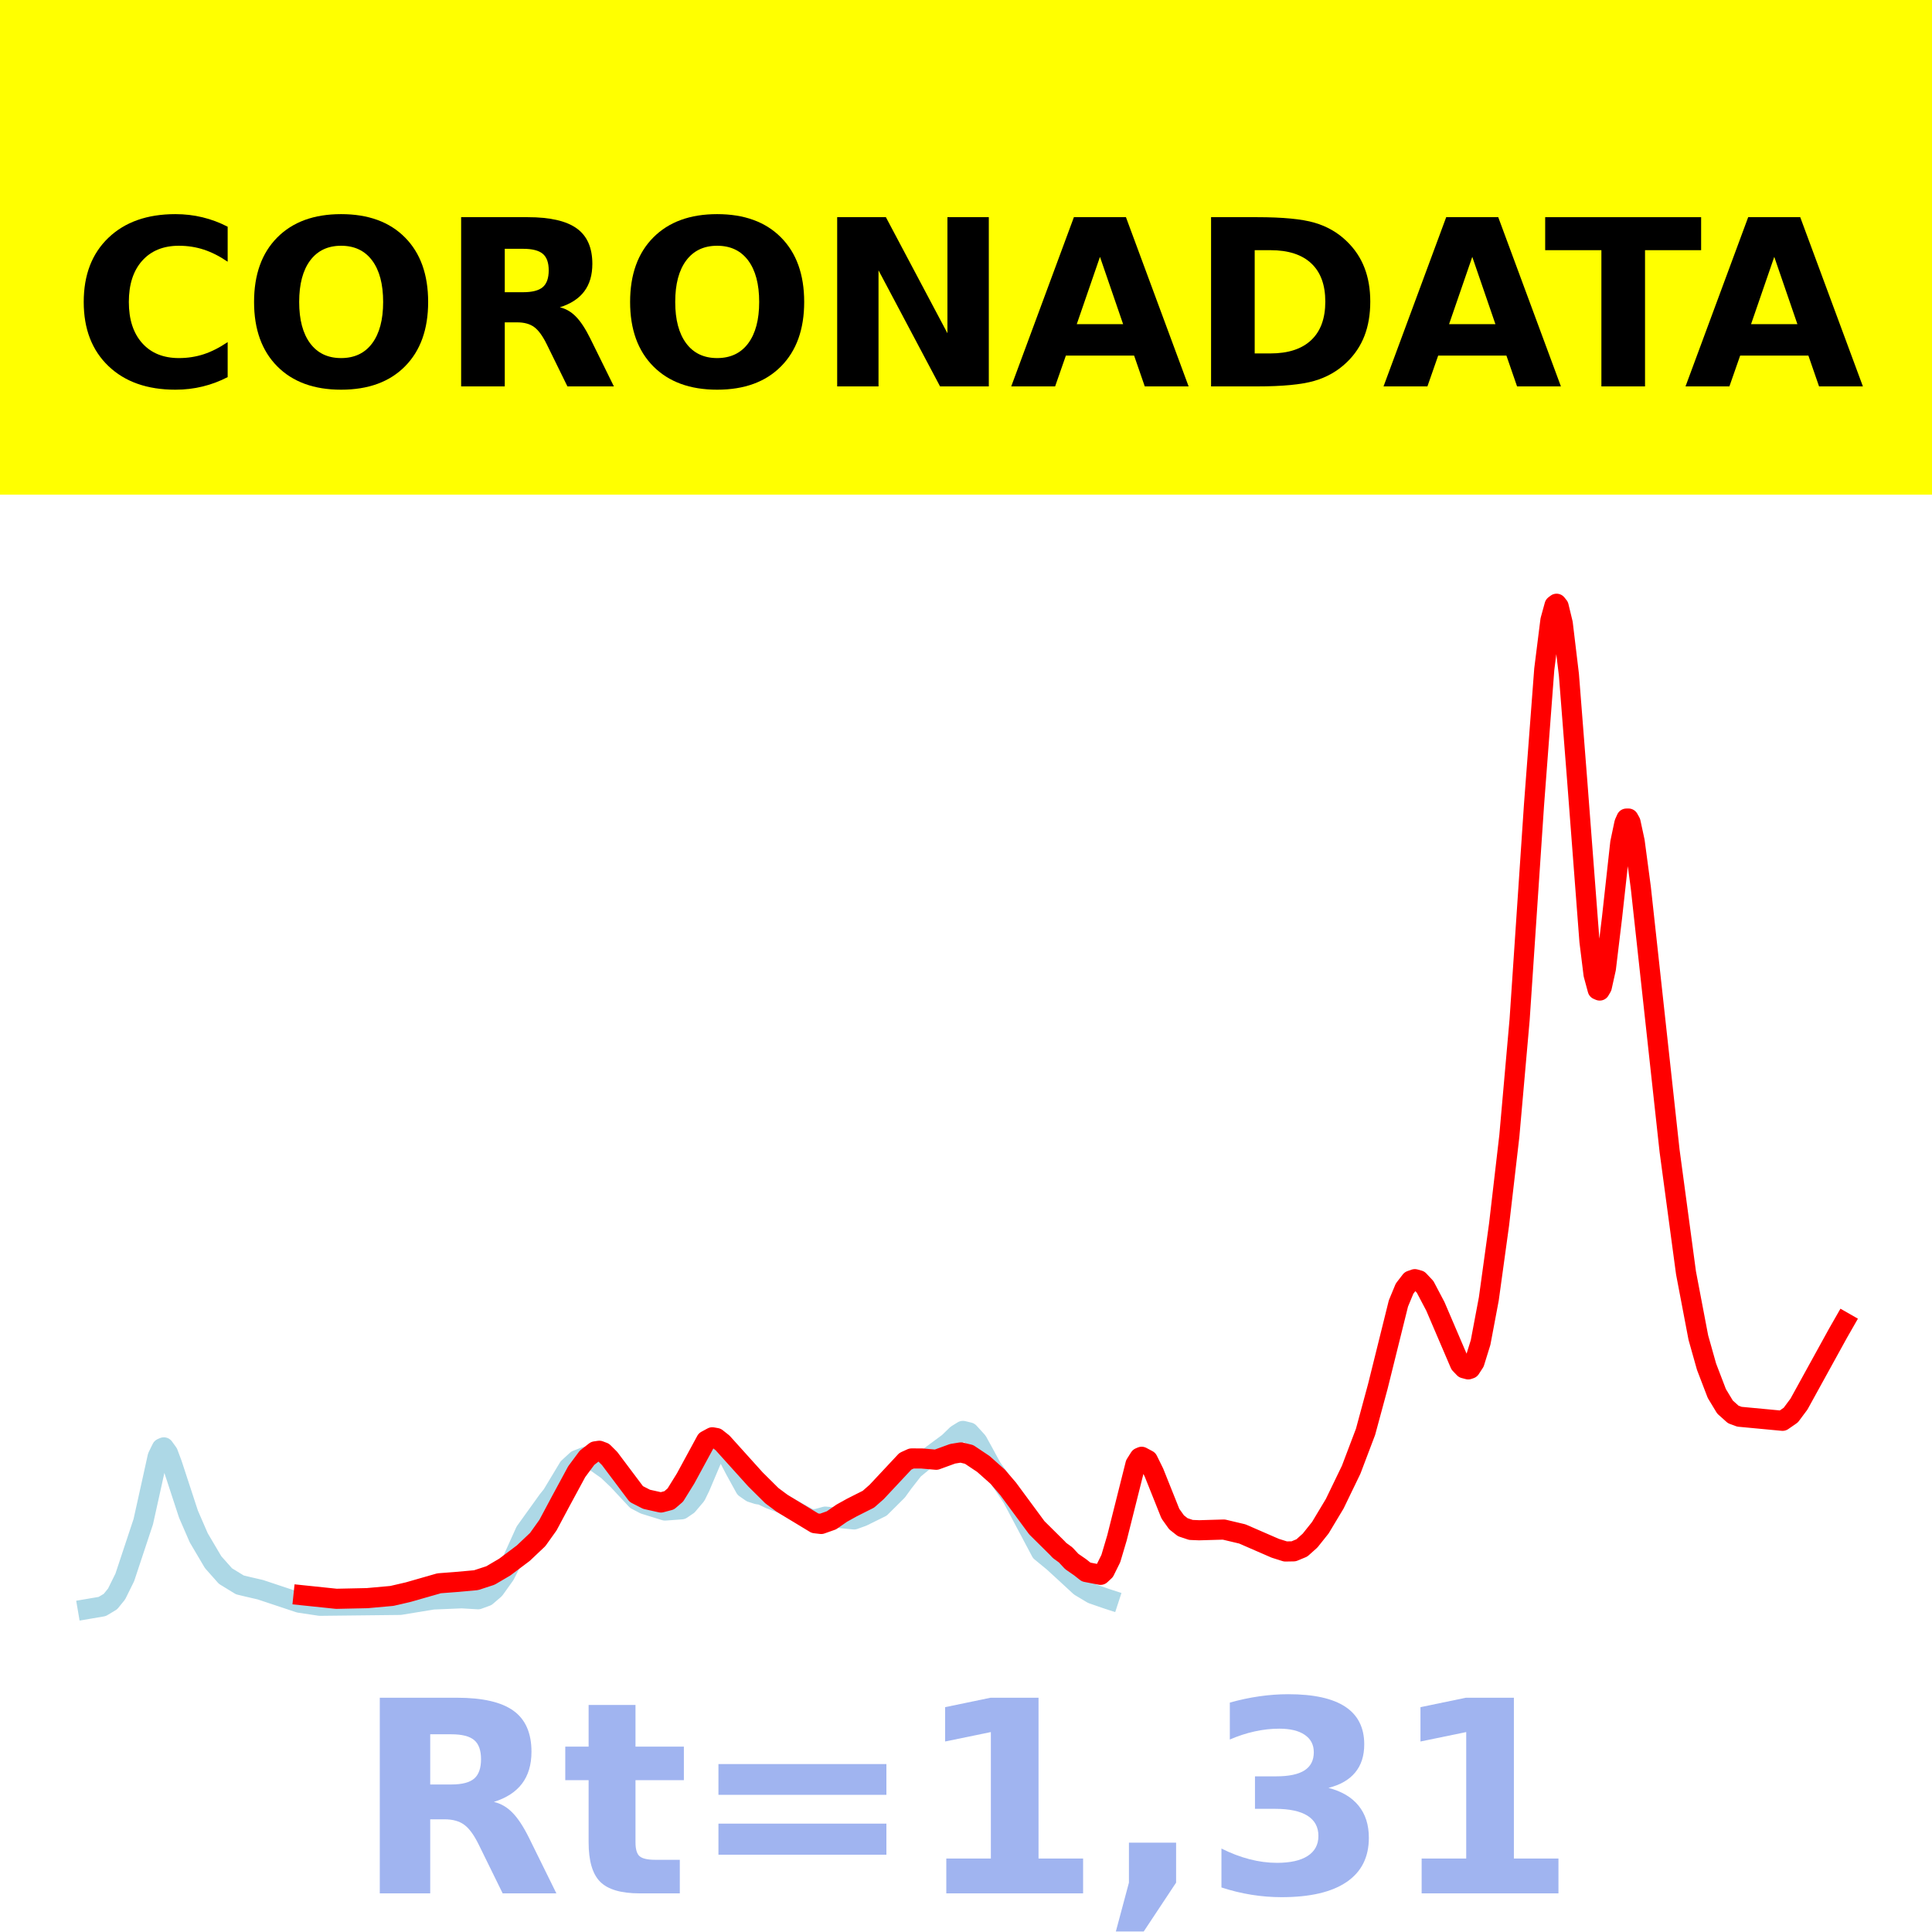 <?xml version="1.0" encoding="utf-8" standalone="no"?>
<!DOCTYPE svg PUBLIC "-//W3C//DTD SVG 1.1//EN"
  "http://www.w3.org/Graphics/SVG/1.1/DTD/svg11.dtd">
<!-- Created with matplotlib (https://matplotlib.org/) -->
<svg height="144pt" version="1.1" viewBox="0 0 144 144" width="144pt" xmlns="http://www.w3.org/2000/svg" xmlns:xlink="http://www.w3.org/1999/xlink">
 <defs>
  <style type="text/css">*{stroke-linecap:butt;stroke-linejoin:round;}</style>
 </defs>
 <g id="figure_1">
  <g id="patch_1">
   <path d="M 0 144 
L 144 144 
L 144 0 
L 0 0 
z
" style="fill:#ffffff;"/>
  </g>
  <g id="axes_1">
   <g id="patch_2">
    <path d="M 0 144 
L 144 144 
L 144 0 
L 0 0 
z
" style="fill:#ffffff;"/>
   </g>
   <g id="line2d_1">
    <path clip-path="url(#pebd6a9b98c)" d="M 6.545 119.923 
L 7.617 119.74 
L 8.23 119.373 
L 8.689 118.808 
L 9.301 117.571 
L 10.679 113.416 
L 11.292 110.651 
L 11.751 108.571 
L 12.057 107.947 
L 12.211 107.878 
L 12.517 108.301 
L 12.823 109.119 
L 14.048 112.857 
L 14.813 114.619 
L 15.885 116.435 
L 16.804 117.47 
L 17.876 118.128 
L 18.488 118.275 
L 19.407 118.488 
L 22.316 119.456 
L 23.847 119.685 
L 29.818 119.619 
L 32.268 119.217 
L 34.411 119.127 
L 35.636 119.199 
L 36.249 118.975 
L 36.861 118.45 
L 37.627 117.377 
L 38.239 116.188 
L 39.158 114.154 
L 40.842 111.811 
L 41.148 111.432 
L 42.373 109.396 
L 42.986 108.833 
L 43.598 108.596 
L 44.364 108.932 
L 45.282 109.581 
L 46.048 110.31 
L 47.426 111.789 
L 48.038 112.111 
L 49.569 112.586 
L 50.794 112.496 
L 51.254 112.182 
L 51.866 111.458 
L 52.172 110.832 
L 53.091 108.662 
L 53.55 108.081 
L 53.856 108.047 
L 54.163 108.334 
L 54.775 109.512 
L 55.541 110.905 
L 56 111.225 
L 56.459 111.371 
L 56.766 111.417 
L 57.378 111.711 
L 58.297 112.056 
L 59.062 112.499 
L 59.981 113.01 
L 60.44 113.248 
L 60.9 113.211 
L 61.512 113.04 
L 63.656 113.248 
L 64.268 113.029 
L 65.646 112.35 
L 66.871 111.131 
L 67.33 110.497 
L 68.096 109.517 
L 68.861 108.892 
L 70.699 107.532 
L 71.311 106.937 
L 71.77 106.652 
L 72.23 106.764 
L 72.842 107.436 
L 73.301 108.269 
L 73.914 109.399 
L 74.526 110.256 
L 75.445 111.617 
L 77.589 115.656 
L 78.507 116.409 
L 79.273 117.11 
L 80.498 118.242 
L 81.416 118.791 
L 82.488 119.162 
L 82.641 119.212 
L 82.641 119.212 
" style="fill:none;stroke:#add8e6;stroke-linecap:square;stroke-width:1.5;"/>
   </g>
   <g id="line2d_2">
    <path clip-path="url(#pebd6a9b98c)" d="M 22.622 118.91 
L 25.072 119.165 
L 27.368 119.116 
L 29.206 118.951 
L 30.431 118.667 
L 32.727 118.009 
L 33.952 117.915 
L 35.483 117.778 
L 36.555 117.428 
L 37.627 116.798 
L 39.005 115.762 
L 40.077 114.748 
L 40.842 113.676 
L 41.761 111.954 
L 42.986 109.689 
L 43.751 108.657 
L 44.364 108.177 
L 44.67 108.132 
L 44.976 108.248 
L 45.435 108.706 
L 47.426 111.357 
L 48.191 111.748 
L 49.263 111.987 
L 49.876 111.827 
L 50.335 111.432 
L 51.1 110.197 
L 52.632 107.376 
L 53.091 107.128 
L 53.397 107.183 
L 53.856 107.545 
L 56.306 110.264 
L 57.531 111.479 
L 58.297 112.049 
L 60.746 113.533 
L 61.206 113.587 
L 61.971 113.316 
L 62.737 112.784 
L 63.502 112.359 
L 64.727 111.742 
L 65.34 111.203 
L 67.483 108.913 
L 67.943 108.705 
L 68.708 108.707 
L 69.78 108.801 
L 71.005 108.355 
L 71.617 108.256 
L 72.23 108.404 
L 73.301 109.12 
L 74.373 110.074 
L 75.139 110.969 
L 77.282 113.874 
L 78.813 115.39 
L 78.967 115.558 
L 79.426 115.892 
L 79.885 116.385 
L 80.498 116.809 
L 80.957 117.17 
L 82.029 117.378 
L 82.335 117.093 
L 82.794 116.167 
L 83.254 114.62 
L 84.632 109.134 
L 84.938 108.647 
L 85.091 108.58 
L 85.55 108.825 
L 86.01 109.759 
L 87.234 112.82 
L 87.694 113.465 
L 88.153 113.827 
L 88.766 114.032 
L 89.378 114.057 
L 91.215 114.004 
L 92.593 114.33 
L 95.043 115.396 
L 95.809 115.638 
L 96.421 115.627 
L 97.033 115.373 
L 97.646 114.825 
L 98.411 113.866 
L 99.483 112.079 
L 100.708 109.546 
L 101.78 106.718 
L 102.699 103.322 
L 104.23 97.153 
L 104.689 96.045 
L 105.148 95.449 
L 105.455 95.342 
L 105.761 95.428 
L 106.22 95.917 
L 106.986 97.371 
L 108.823 101.663 
L 109.129 101.984 
L 109.435 102.065 
L 109.589 102.012 
L 109.895 101.542 
L 110.354 100.064 
L 110.967 96.814 
L 111.732 91.265 
L 112.498 84.664 
L 113.263 76.002 
L 114.335 60.005 
L 115.1 49.887 
L 115.56 46.228 
L 115.866 45.117 
L 116.019 45 
L 116.172 45.194 
L 116.478 46.46 
L 116.938 50.294 
L 117.55 58.113 
L 118.469 70.163 
L 118.775 72.632 
L 119.081 73.763 
L 119.234 73.828 
L 119.388 73.565 
L 119.694 72.188 
L 120.153 68.374 
L 120.766 62.812 
L 121.072 61.356 
L 121.225 61.013 
L 121.378 61.011 
L 121.531 61.286 
L 121.837 62.703 
L 122.297 66.157 
L 124.44 85.77 
L 125.665 94.872 
L 126.584 99.695 
L 127.196 101.867 
L 127.962 103.865 
L 128.574 104.876 
L 129.187 105.425 
L 129.646 105.595 
L 132.861 105.898 
L 133.474 105.473 
L 134.086 104.652 
L 135.158 102.704 
L 136.995 99.369 
L 137.455 98.565 
L 137.455 98.565 
" style="fill:none;stroke:#ff0000;stroke-linecap:square;stroke-width:1.5;"/>
   </g>
   <g id="patch_3">
    <path d="M 0 144 
L 0 0 
" style="fill:none;stroke:#ffffff;stroke-linecap:square;stroke-linejoin:miter;stroke-width:0.8;"/>
   </g>
   <g id="patch_4">
    <path d="M 144 144 
L 144 0 
" style="fill:none;stroke:#ffffff;stroke-linecap:square;stroke-linejoin:miter;stroke-width:0.8;"/>
   </g>
   <g id="patch_5">
    <path d="M 0 144 
L 144 144 
" style="fill:none;stroke:#ffffff;stroke-linecap:square;stroke-linejoin:miter;stroke-width:0.8;"/>
   </g>
   <g id="patch_6">
    <path d="M 0 0 
L 144 0 
" style="fill:none;stroke:#ffffff;stroke-linecap:square;stroke-linejoin:miter;stroke-width:0.8;"/>
   </g>
  </g>
  <g id="text_1">
   <g id="patch_7">
    <path d="M -64.848 36.368 
L 208.848 36.368 
L 208.848 -7.654 
L -64.848 -7.654 
z
" style="fill:#ffff00;stroke:#ffff00;stroke-linejoin:miter;"/>
   </g>
   <!--  -->
   <g transform="translate(72 9.45)scale(0.173 -0.173)"/>
   <!--            CORONADATA            -->
   <g transform="translate(-60.874 28.8)scale(0.173 -0.173)">
    <defs>
     <path id="DejaVuSans-Bold-32"/>
     <path d="M 67 4 
Q 61.812 1.312 56.203 -0.047 
Q 50.594 -1.422 44.484 -1.422 
Q 26.266 -1.422 15.625 8.766 
Q 4.984 18.953 4.984 36.375 
Q 4.984 53.859 15.625 64.031 
Q 26.266 74.219 44.484 74.219 
Q 50.594 74.219 56.203 72.844 
Q 61.812 71.484 67 68.797 
L 67 53.719 
Q 61.766 57.281 56.688 58.938 
Q 51.609 60.594 46 60.594 
Q 35.938 60.594 30.172 54.141 
Q 24.422 47.703 24.422 36.375 
Q 24.422 25.094 30.172 18.641 
Q 35.938 12.203 46 12.203 
Q 51.609 12.203 56.688 13.859 
Q 61.766 15.531 67 19.094 
z
" id="DejaVuSans-Bold-67"/>
     <path d="M 42.484 60.594 
Q 33.891 60.594 29.156 54.25 
Q 24.422 47.906 24.422 36.375 
Q 24.422 24.906 29.156 18.547 
Q 33.891 12.203 42.484 12.203 
Q 51.125 12.203 55.859 18.547 
Q 60.594 24.906 60.594 36.375 
Q 60.594 47.906 55.859 54.25 
Q 51.125 60.594 42.484 60.594 
z
M 42.484 74.219 
Q 60.062 74.219 70.016 64.156 
Q 79.984 54.109 79.984 36.375 
Q 79.984 18.703 70.016 8.641 
Q 60.062 -1.422 42.484 -1.422 
Q 24.953 -1.422 14.969 8.641 
Q 4.984 18.703 4.984 36.375 
Q 4.984 54.109 14.969 64.156 
Q 24.953 74.219 42.484 74.219 
z
" id="DejaVuSans-Bold-79"/>
     <path d="M 35.891 40.578 
Q 41.797 40.578 44.359 42.766 
Q 46.922 44.969 46.922 50 
Q 46.922 54.984 44.359 57.125 
Q 41.797 59.281 35.891 59.281 
L 27.984 59.281 
L 27.984 40.578 
z
M 27.984 27.594 
L 27.984 0 
L 9.188 0 
L 9.188 72.906 
L 37.891 72.906 
Q 52.297 72.906 59 68.062 
Q 65.719 63.234 65.719 52.781 
Q 65.719 45.562 62.219 40.922 
Q 58.734 36.281 51.703 34.078 
Q 55.562 33.203 58.609 30.094 
Q 61.672 27 64.797 20.703 
L 75 0 
L 54.984 0 
L 46.094 18.109 
Q 43.406 23.578 40.641 25.578 
Q 37.891 27.594 33.297 27.594 
z
" id="DejaVuSans-Bold-82"/>
     <path d="M 9.188 72.906 
L 30.172 72.906 
L 56.688 22.906 
L 56.688 72.906 
L 74.516 72.906 
L 74.516 0 
L 53.516 0 
L 27 50 
L 27 0 
L 9.188 0 
z
" id="DejaVuSans-Bold-78"/>
     <path d="M 53.422 13.281 
L 24.031 13.281 
L 19.391 0 
L 0.484 0 
L 27.484 72.906 
L 49.906 72.906 
L 76.906 0 
L 58.016 0 
z
M 28.719 26.812 
L 48.688 26.812 
L 38.719 55.812 
z
" id="DejaVuSans-Bold-65"/>
     <path d="M 27.984 58.688 
L 27.984 14.203 
L 34.719 14.203 
Q 46.234 14.203 52.312 19.922 
Q 58.406 25.641 58.406 36.531 
Q 58.406 47.359 52.344 53.016 
Q 46.297 58.688 34.719 58.688 
z
M 9.188 72.906 
L 29 72.906 
Q 45.609 72.906 53.734 70.531 
Q 61.859 68.172 67.672 62.5 
Q 72.797 57.562 75.281 51.109 
Q 77.781 44.672 77.781 36.531 
Q 77.781 28.266 75.281 21.797 
Q 72.797 15.328 67.672 10.406 
Q 61.812 4.734 53.609 2.359 
Q 45.406 0 29 0 
L 9.188 0 
z
" id="DejaVuSans-Bold-68"/>
     <path d="M 0.484 72.906 
L 67.672 72.906 
L 67.672 58.688 
L 43.5 58.688 
L 43.5 0 
L 24.703 0 
L 24.703 58.688 
L 0.484 58.688 
z
" id="DejaVuSans-Bold-84"/>
    </defs>
    <use xlink:href="#DejaVuSans-Bold-32"/>
    <use x="34.814" xlink:href="#DejaVuSans-Bold-32"/>
    <use x="69.629" xlink:href="#DejaVuSans-Bold-32"/>
    <use x="104.443" xlink:href="#DejaVuSans-Bold-32"/>
    <use x="139.258" xlink:href="#DejaVuSans-Bold-32"/>
    <use x="174.072" xlink:href="#DejaVuSans-Bold-32"/>
    <use x="208.887" xlink:href="#DejaVuSans-Bold-32"/>
    <use x="243.701" xlink:href="#DejaVuSans-Bold-32"/>
    <use x="278.516" xlink:href="#DejaVuSans-Bold-32"/>
    <use x="313.33" xlink:href="#DejaVuSans-Bold-32"/>
    <use x="348.145" xlink:href="#DejaVuSans-Bold-32"/>
    <use x="382.959" xlink:href="#DejaVuSans-Bold-67"/>
    <use x="456.348" xlink:href="#DejaVuSans-Bold-79"/>
    <use x="541.357" xlink:href="#DejaVuSans-Bold-82"/>
    <use x="618.359" xlink:href="#DejaVuSans-Bold-79"/>
    <use x="703.369" xlink:href="#DejaVuSans-Bold-78"/>
    <use x="787.061" xlink:href="#DejaVuSans-Bold-65"/>
    <use x="864.453" xlink:href="#DejaVuSans-Bold-68"/>
    <use x="947.461" xlink:href="#DejaVuSans-Bold-65"/>
    <use x="1017.104" xlink:href="#DejaVuSans-Bold-84"/>
    <use x="1077.566" xlink:href="#DejaVuSans-Bold-65"/>
    <use x="1154.959" xlink:href="#DejaVuSans-Bold-32"/>
    <use x="1189.773" xlink:href="#DejaVuSans-Bold-32"/>
    <use x="1224.588" xlink:href="#DejaVuSans-Bold-32"/>
    <use x="1259.402" xlink:href="#DejaVuSans-Bold-32"/>
    <use x="1294.217" xlink:href="#DejaVuSans-Bold-32"/>
    <use x="1329.031" xlink:href="#DejaVuSans-Bold-32"/>
    <use x="1363.846" xlink:href="#DejaVuSans-Bold-32"/>
    <use x="1398.66" xlink:href="#DejaVuSans-Bold-32"/>
    <use x="1433.475" xlink:href="#DejaVuSans-Bold-32"/>
    <use x="1468.289" xlink:href="#DejaVuSans-Bold-32"/>
    <use x="1503.104" xlink:href="#DejaVuSans-Bold-32"/>
   </g>
  </g>
  <g id="text_2">
   <!-- Rt=1,31 -->
   <g style="fill:#4169e1;opacity:0.5;" transform="translate(26.469 141.12)scale(0.2 -0.2)">
    <defs>
     <path d="M 27.484 70.219 
L 27.484 54.688 
L 45.516 54.688 
L 45.516 42.188 
L 27.484 42.188 
L 27.484 19 
Q 27.484 15.188 29 13.844 
Q 30.516 12.5 35.016 12.5 
L 44 12.5 
L 44 0 
L 29 0 
Q 18.656 0 14.328 4.312 
Q 10.016 8.641 10.016 19 
L 10.016 42.188 
L 1.312 42.188 
L 1.312 54.688 
L 10.016 54.688 
L 10.016 70.219 
z
" id="DejaVuSans-Bold-116"/>
     <path d="M 10.594 48.188 
L 73.188 48.188 
L 73.188 36.719 
L 10.594 36.719 
z
M 10.594 25.984 
L 73.188 25.984 
L 73.188 14.406 
L 10.594 14.406 
z
" id="DejaVuSans-Bold-61"/>
     <path d="M 11.719 12.984 
L 28.328 12.984 
L 28.328 60.109 
L 11.281 56.594 
L 11.281 69.391 
L 28.219 72.906 
L 46.094 72.906 
L 46.094 12.984 
L 62.703 12.984 
L 62.703 0 
L 11.719 0 
z
" id="DejaVuSans-Bold-49"/>
     <path d="M 10.203 18.891 
L 27.781 18.891 
L 27.781 4 
L 15.719 -14.203 
L 5.328 -14.203 
L 10.203 4 
z
" id="DejaVuSans-Bold-44"/>
     <path d="M 46.578 39.312 
Q 53.953 37.406 57.781 32.688 
Q 61.625 27.984 61.625 20.703 
Q 61.625 9.859 53.312 4.219 
Q 45.016 -1.422 29.109 -1.422 
Q 23.484 -1.422 17.844 -0.516 
Q 12.203 0.391 6.688 2.203 
L 6.688 16.703 
Q 11.969 14.062 17.156 12.719 
Q 22.359 11.375 27.391 11.375 
Q 34.859 11.375 38.844 13.953 
Q 42.828 16.547 42.828 21.391 
Q 42.828 26.375 38.75 28.938 
Q 34.672 31.5 26.703 31.5 
L 19.188 31.5 
L 19.188 43.609 
L 27.094 43.609 
Q 34.188 43.609 37.641 45.828 
Q 41.109 48.047 41.109 52.594 
Q 41.109 56.781 37.734 59.078 
Q 34.375 61.375 28.219 61.375 
Q 23.688 61.375 19.047 60.344 
Q 14.406 59.328 9.812 57.328 
L 9.812 71.094 
Q 15.375 72.656 20.844 73.438 
Q 26.312 74.219 31.594 74.219 
Q 45.797 74.219 52.844 69.547 
Q 59.906 64.891 59.906 55.516 
Q 59.906 49.125 56.531 45.047 
Q 53.172 40.969 46.578 39.312 
z
" id="DejaVuSans-Bold-51"/>
    </defs>
    <use xlink:href="#DejaVuSans-Bold-82"/>
    <use x="77.002" xlink:href="#DejaVuSans-Bold-116"/>
    <use x="124.805" xlink:href="#DejaVuSans-Bold-61"/>
    <use x="208.594" xlink:href="#DejaVuSans-Bold-49"/>
    <use x="278.174" xlink:href="#DejaVuSans-Bold-44"/>
    <use x="316.162" xlink:href="#DejaVuSans-Bold-51"/>
    <use x="385.742" xlink:href="#DejaVuSans-Bold-49"/>
   </g>
  </g>
 </g>
 <defs>
  <clipPath id="pebd6a9b98c">
   <rect height="144" width="144" x="0" y="0"/>
  </clipPath>
 </defs>
</svg>
